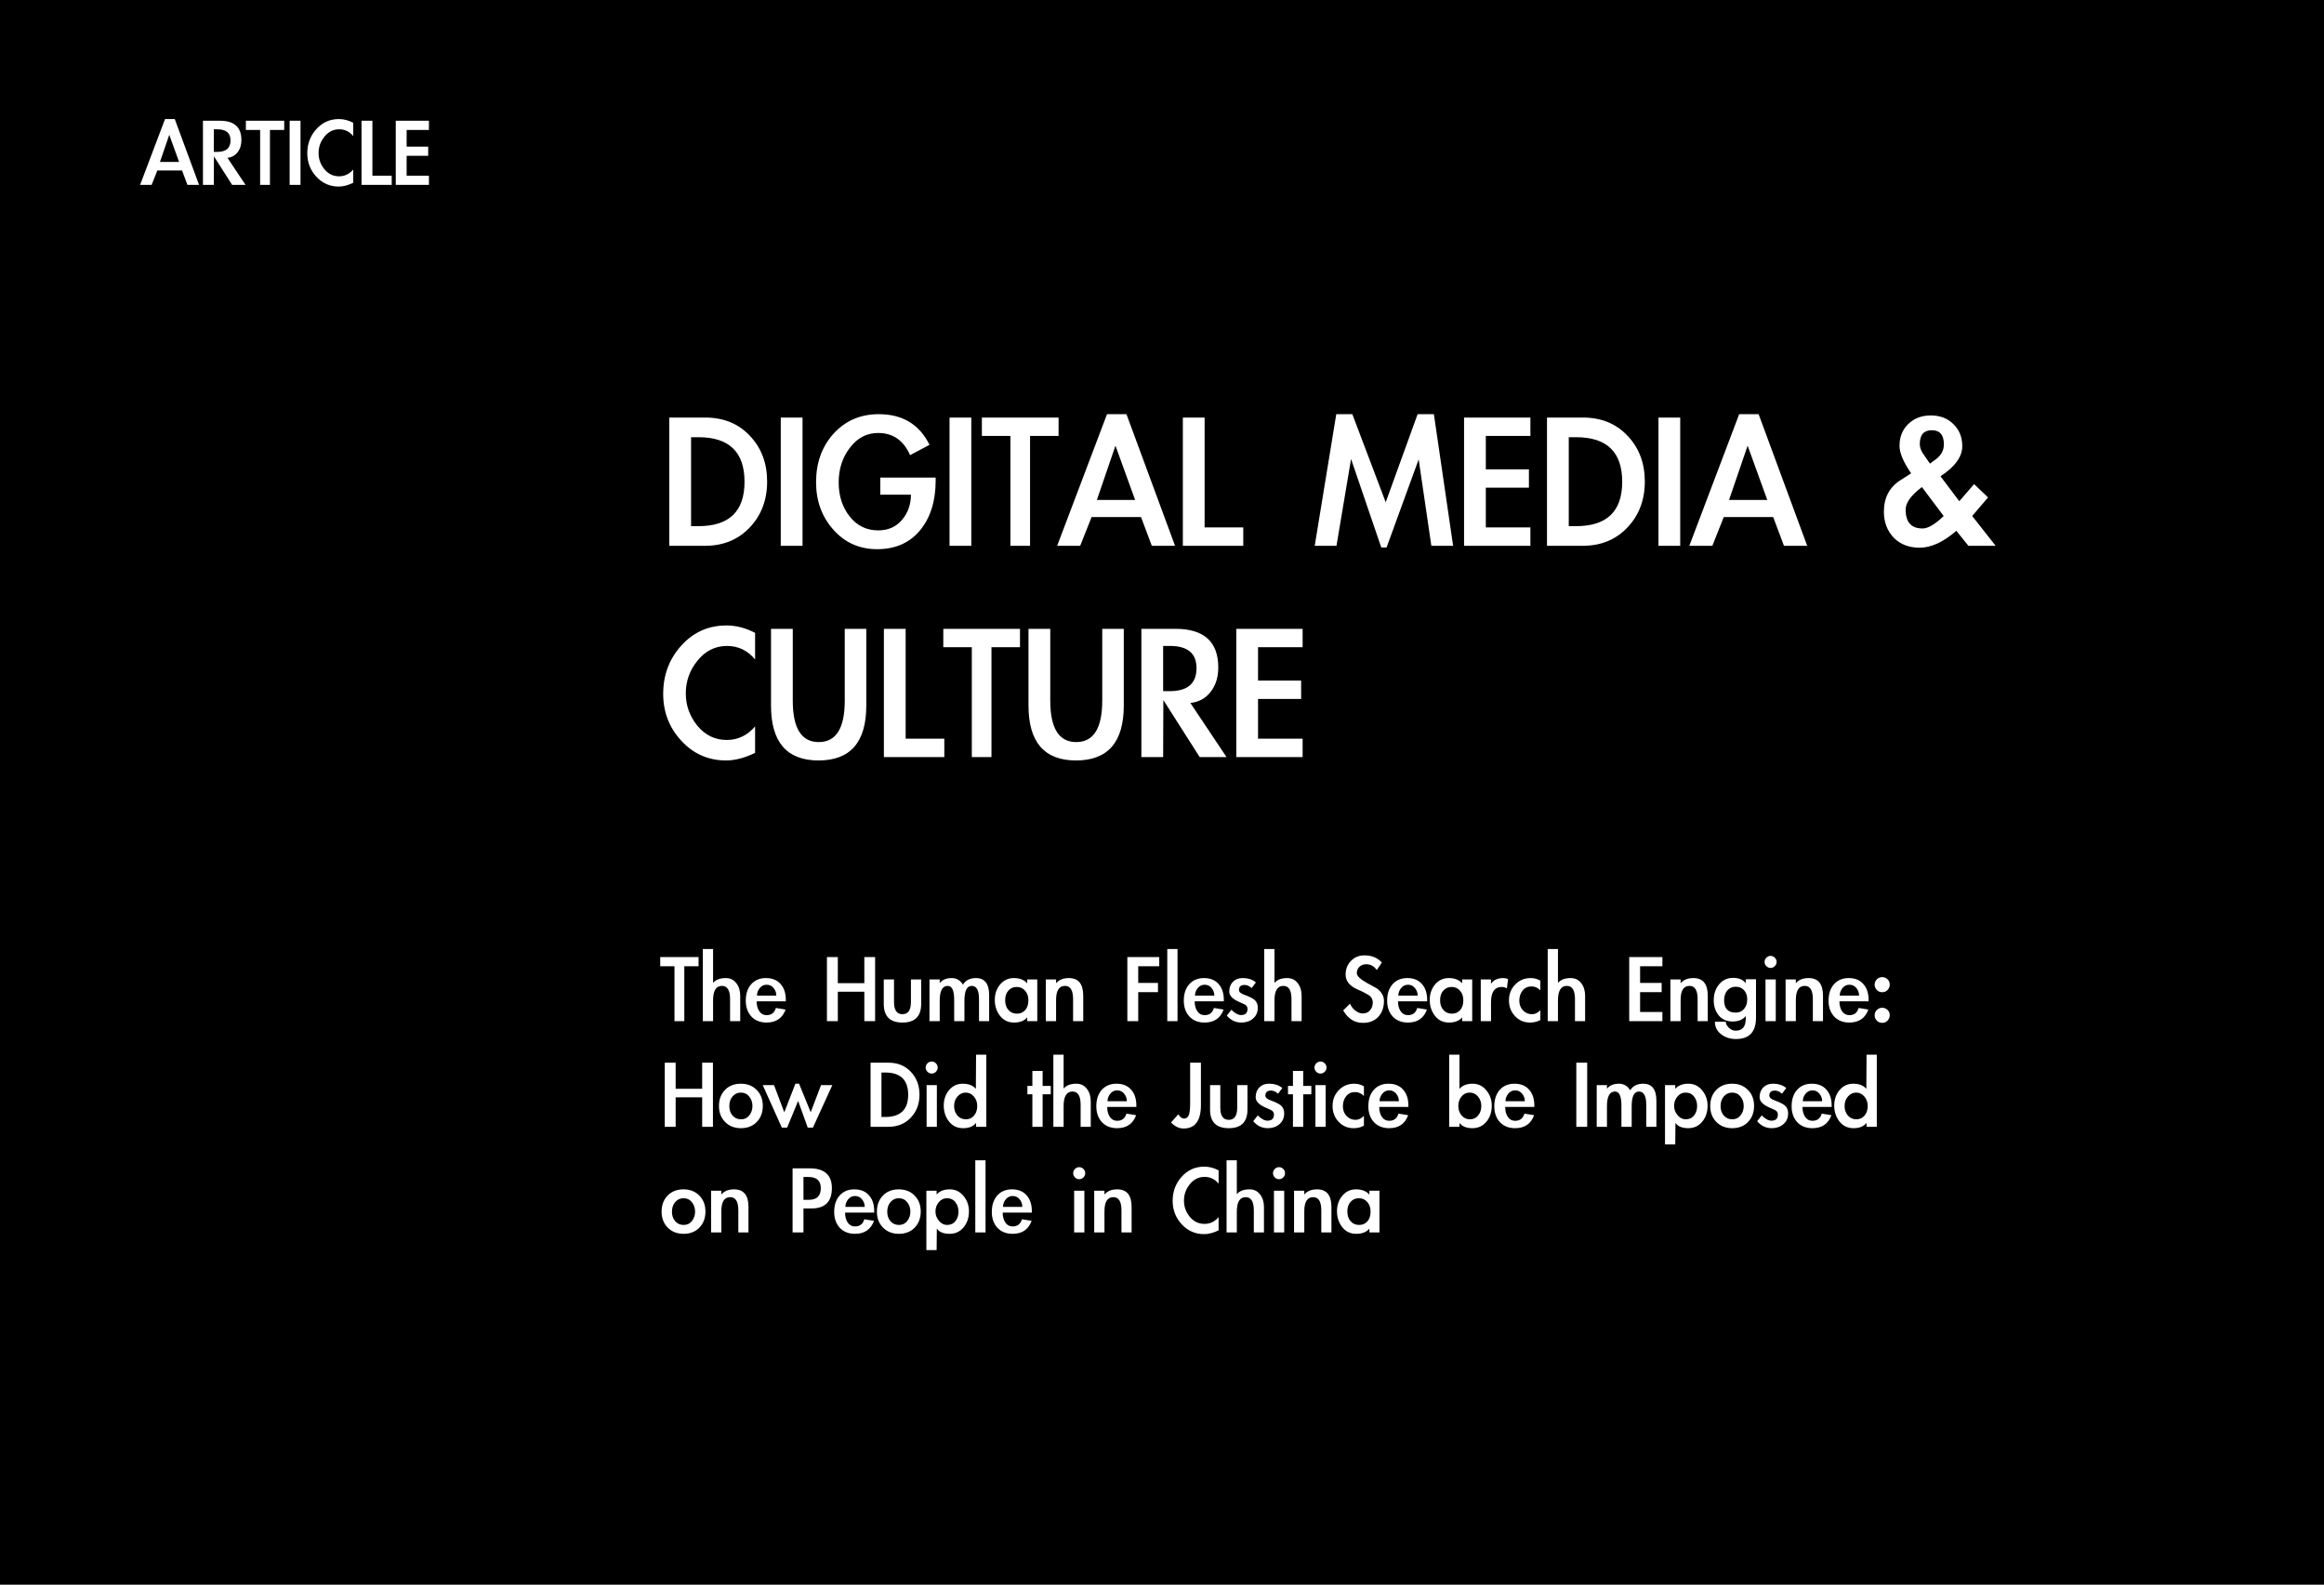 <svg width="264" height="180" viewBox="0 0 264 180" fill="none" xmlns="http://www.w3.org/2000/svg">
<rect x="0" y="0" width="264" height="180" fill="#808080" stroke="none"/>
<rect width="264" height="180" transform="matrix(1 0 0 -1 0 180)" fill="black"/>
<path d="M76.032 47.432H80.112C82.192 47.432 83.88 48.12 85.176 49.496C86.488 50.872 87.144 52.608 87.144 54.704C87.144 56.8 86.48 58.544 85.152 59.936C83.84 61.312 82.152 62 80.088 62H76.032V47.432ZM78.504 59.768H79.344C82.832 59.768 84.576 58.088 84.576 54.728C84.576 51.352 82.832 49.664 79.344 49.664H78.504V59.768ZM91.165 62H88.693V47.432H91.165V62ZM106.287 54.248V54.608C106.287 56.928 105.695 58.808 104.511 60.248C103.327 61.672 101.703 62.384 99.639 62.384C97.639 62.384 95.983 61.648 94.671 60.176C93.359 58.704 92.703 56.904 92.703 54.776C92.703 52.568 93.367 50.728 94.695 49.256C96.039 47.784 97.751 47.048 99.831 47.048C102.519 47.048 104.439 48.208 105.591 50.528L103.383 51.704C102.647 50.024 101.439 49.184 99.759 49.184C98.463 49.184 97.391 49.744 96.543 50.864C95.695 51.968 95.271 53.28 95.271 54.8C95.271 56.32 95.687 57.608 96.519 58.664C97.351 59.72 98.431 60.248 99.759 60.248C100.895 60.248 101.799 59.848 102.471 59.048C103.143 58.248 103.479 57.296 103.479 56.192H99.999V54.248H106.287ZM110.337 62H107.865V47.432H110.337V62ZM117.011 62H114.779V49.52H111.539V47.432H120.251V49.52H117.011V62ZM124.002 58.736L122.706 62H120.09L125.754 47.048H127.962L133.482 62H130.842L129.618 58.736H124.002ZM126.714 50.624L124.602 56.792H128.946L126.714 50.624ZM136.84 59.912H141.232V62H134.368V47.432H136.84V59.912ZM161.157 52.184L157.509 62.192H156.909L153.477 52.136L151.821 62H149.349L151.797 47.048H153.621L157.413 57.056L161.037 47.048H162.885L165.069 62H162.597L161.157 52.184ZM168.785 49.52V53.312H173.681V55.4H168.785V59.912L173.849 59.912V62L166.313 62V47.432H173.849V49.52H168.785ZM175.735 47.432H179.815C181.895 47.432 183.583 48.12 184.879 49.496C186.191 50.872 186.847 52.608 186.847 54.704C186.847 56.8 186.183 58.544 184.855 59.936C183.543 61.312 181.855 62 179.791 62H175.735V47.432ZM178.207 59.768H179.047C182.535 59.768 184.279 58.088 184.279 54.728C184.279 51.352 182.535 49.664 179.047 49.664H178.207V59.768ZM190.868 62H188.396V47.432H190.868V62ZM195.814 58.736L194.518 62H191.902L197.566 47.048H199.774L205.294 62H202.654L201.43 58.736H195.814ZM198.526 50.624L196.414 56.792H200.758L198.526 50.624ZM222.236 60.296C220.764 61.576 219.372 62.216 218.06 62.216C216.844 62.216 215.86 61.832 215.108 61.064C214.372 60.28 214.004 59.304 214.004 58.136C214.004 56.536 214.636 55.336 215.9 54.536L217.1 53.768C216.22 52.488 215.78 51.448 215.78 50.648C215.78 49.64 216.108 48.816 216.764 48.176C217.436 47.52 218.292 47.192 219.332 47.192C220.388 47.192 221.244 47.52 221.9 48.176C222.572 48.816 222.908 49.656 222.908 50.696C222.908 51.88 222.084 53.016 220.436 54.104L222.572 56.936L224.252 54.992L225.836 56.504L224.036 58.616L226.7 62H223.604L222.236 60.296ZM219.236 52.664L219.764 52.28C220.468 51.8 220.82 51.2 220.82 50.48C220.82 49.408 220.364 48.872 219.452 48.872C218.54 48.872 218.084 49.392 218.084 50.432C218.084 50.8 218.204 51.16 218.444 51.512L219.236 52.664ZM218.324 55.328C217.092 56.256 216.476 57.112 216.476 57.896C216.476 59.32 217.116 60.032 218.396 60.032C219.02 60.032 219.82 59.56 220.796 58.616L218.324 55.328ZM85.776 74.912C84.928 73.888 83.864 73.376 82.584 73.376C81.256 73.376 80.144 73.928 79.248 75.032C78.352 76.12 77.904 77.368 77.904 78.776C77.904 80.136 78.344 81.36 79.224 82.448C80.12 83.52 81.232 84.056 82.56 84.056C83.824 84.056 84.896 83.544 85.776 82.52V85.52C84.592 86.096 83.496 86.384 82.488 86.384C80.472 86.384 78.776 85.64 77.4 84.152C76.024 82.664 75.336 80.888 75.336 78.824C75.336 76.68 76.024 74.848 77.4 73.328C78.776 71.808 80.488 71.048 82.536 71.048C83.608 71.048 84.688 71.328 85.776 71.888V74.912ZM87.585 71.432H90.057V79.592C90.057 82.728 91.041 84.296 93.009 84.296C94.977 84.296 95.961 82.728 95.961 79.592V71.432H98.409V80.144C98.409 84.304 96.601 86.384 92.985 86.384C89.385 86.384 87.585 84.304 87.585 80.144V71.432ZM102.879 83.912H107.271V86H100.407V71.432H102.879V83.912ZM112.628 86H110.396V73.52H107.156V71.432H115.868V73.52H112.628V86ZM116.835 71.432H119.307V79.592C119.307 82.728 120.291 84.296 122.259 84.296C124.227 84.296 125.211 82.728 125.211 79.592V71.432H127.659V80.144C127.659 84.304 125.851 86.384 122.235 86.384C118.635 86.384 116.835 84.304 116.835 80.144V71.432ZM139.329 86H136.281L132.153 79.52L132.129 86H129.657V71.432H133.521C136.769 71.432 138.393 72.896 138.393 75.824C138.393 76.928 138.105 77.848 137.529 78.584C136.969 79.32 136.201 79.744 135.225 79.856L139.329 86ZM132.129 78.512H132.873C134.905 78.512 135.921 77.64 135.921 75.896C135.921 74.216 134.913 73.376 132.897 73.376H132.129V78.512ZM142.91 73.52V77.312H147.806V79.4H142.91V83.912H147.974V86H140.438V71.432H147.974V73.52H142.91Z" fill="white"/>
<path d="M77.736 116H76.62V109.76H75V108.716H79.356V109.76H77.736V116ZM81.003 107.804V111.656C81.307 111.288 81.791 111.104 82.455 111.104C82.951 111.104 83.347 111.296 83.643 111.68C83.939 112.064 84.087 112.54 84.087 113.108V116H82.935V113.492C82.935 112.492 82.627 111.992 82.011 111.992C81.339 111.992 81.003 112.544 81.003 113.648V116H79.839V107.804H81.003ZM85.954 113.744C85.954 114.2 86.054 114.576 86.254 114.872C86.454 115.168 86.73 115.316 87.082 115.316C87.634 115.316 87.986 115.044 88.138 114.5L89.242 114.68C88.882 115.664 88.162 116.156 87.082 116.156C86.362 116.156 85.786 115.928 85.354 115.472C84.93 115.008 84.718 114.408 84.718 113.672C84.718 112.896 84.922 112.276 85.33 111.812C85.746 111.34 86.306 111.104 87.01 111.104C87.722 111.104 88.274 111.328 88.666 111.776C89.066 112.216 89.266 112.82 89.266 113.588V113.744H85.954ZM88.186 113.096C88.186 112.768 88.082 112.48 87.874 112.232C87.674 111.984 87.41 111.86 87.082 111.86C86.762 111.86 86.498 111.992 86.29 112.256C86.09 112.512 85.99 112.792 85.99 113.096H88.186ZM98.186 111.68V108.716H99.41V116H98.186V112.652H95.174V116H93.938V108.716H95.174V111.68H98.186ZM101.558 111.26V113.828C101.558 114.748 101.878 115.208 102.518 115.208C103.158 115.208 103.478 114.748 103.478 113.828V111.26H104.642V114.044C104.642 115.452 103.934 116.156 102.518 116.156C101.102 116.156 100.394 115.452 100.394 114.044V111.26H101.558ZM106.749 111.68C107.045 111.296 107.501 111.104 108.117 111.104C108.653 111.104 109.077 111.352 109.389 111.848C109.693 111.352 110.185 111.104 110.865 111.104C111.865 111.104 112.365 111.752 112.365 113.048V116H111.213V113.504C111.213 112.496 110.937 111.992 110.385 111.992C109.833 111.992 109.557 112.552 109.557 113.672V116H108.393V113.6C108.393 112.528 108.149 111.992 107.661 111.992C107.053 111.992 106.749 112.552 106.749 113.672V116H105.585V111.26H106.749V111.68ZM117.831 116H116.691V115.568C116.355 115.96 115.855 116.156 115.191 116.156C114.527 116.156 113.995 115.9 113.595 115.388C113.203 114.876 113.007 114.276 113.007 113.588C113.007 112.9 113.207 112.316 113.607 111.836C114.015 111.348 114.535 111.104 115.167 111.104C115.839 111.104 116.347 111.304 116.691 111.704V111.26H117.831V116ZM116.823 113.624C116.823 113.184 116.699 112.824 116.451 112.544C116.203 112.256 115.883 112.112 115.491 112.112C115.107 112.112 114.791 112.252 114.543 112.532C114.303 112.804 114.183 113.168 114.183 113.624C114.183 114.08 114.307 114.448 114.555 114.728C114.803 115.008 115.123 115.148 115.515 115.148C115.907 115.148 116.223 115.012 116.463 114.74C116.703 114.468 116.823 114.096 116.823 113.624ZM119.968 111.692C120.296 111.3 120.78 111.104 121.42 111.104C122.508 111.104 123.052 111.772 123.052 113.108V116H121.9V113.492C121.9 112.492 121.592 111.992 120.976 111.992C120.304 111.992 119.968 112.528 119.968 113.6V116H118.804V111.26H119.968V111.692ZM129.299 109.76V111.656H131.543V112.7H129.299V116H128.063V108.716H131.687V109.76H129.299ZM133.763 116H132.599V107.804H133.763V116ZM135.712 113.744C135.712 114.2 135.812 114.576 136.012 114.872C136.212 115.168 136.488 115.316 136.84 115.316C137.392 115.316 137.744 115.044 137.896 114.5L139 114.68C138.64 115.664 137.92 116.156 136.84 116.156C136.12 116.156 135.544 115.928 135.112 115.472C134.688 115.008 134.476 114.408 134.476 113.672C134.476 112.896 134.68 112.276 135.088 111.812C135.504 111.34 136.064 111.104 136.768 111.104C137.48 111.104 138.032 111.328 138.424 111.776C138.824 112.216 139.024 112.82 139.024 113.588V113.744H135.712ZM137.944 113.096C137.944 112.768 137.84 112.48 137.632 112.232C137.432 111.984 137.168 111.86 136.84 111.86C136.52 111.86 136.256 111.992 136.048 112.256C135.848 112.512 135.748 112.792 135.748 113.096H137.944ZM142.184 112.244C141.928 112.004 141.66 111.884 141.38 111.884C140.956 111.884 140.744 112.076 140.744 112.46C140.744 112.676 140.936 112.852 141.32 112.988C142.024 113.244 142.46 113.48 142.628 113.696C142.796 113.904 142.88 114.164 142.88 114.476C142.88 114.988 142.7 115.396 142.34 115.7C141.988 116.004 141.552 116.156 141.032 116.156C140.36 116.156 139.804 115.892 139.364 115.364L139.88 114.704C140.28 115.104 140.648 115.304 140.984 115.304C141.472 115.304 141.716 115.068 141.716 114.596C141.716 114.356 141.588 114.18 141.332 114.068C141.076 113.948 140.88 113.86 140.744 113.804C140.008 113.484 139.64 113.096 139.64 112.64C139.64 112.184 139.776 111.816 140.048 111.536C140.328 111.248 140.692 111.104 141.14 111.104C141.78 111.104 142.288 111.268 142.664 111.596L142.184 112.244ZM144.777 107.804V111.656C145.081 111.288 145.565 111.104 146.229 111.104C146.725 111.104 147.121 111.296 147.417 111.68C147.713 112.064 147.861 112.54 147.861 113.108V116H146.709V113.492C146.709 112.492 146.401 111.992 145.785 111.992C145.113 111.992 144.777 112.544 144.777 113.648V116H143.613V107.804H144.777ZM156.399 110.192C156.087 109.752 155.691 109.532 155.211 109.532C154.907 109.532 154.651 109.624 154.443 109.808C154.235 109.992 154.131 110.24 154.131 110.552C154.131 110.856 154.507 111.22 155.259 111.644C156.019 112.068 156.403 112.28 156.411 112.28C156.947 112.68 157.215 113.152 157.215 113.696C157.215 114.44 156.999 115.044 156.567 115.508C156.143 115.964 155.559 116.192 154.815 116.192C153.871 116.192 153.127 115.72 152.583 114.776L153.363 114.008C153.467 114.288 153.659 114.544 153.939 114.776C154.219 115.008 154.507 115.124 154.803 115.124C155.155 115.124 155.431 115.004 155.631 114.764C155.839 114.524 155.943 114.232 155.943 113.888C155.943 113.64 155.867 113.424 155.715 113.24C155.563 113.048 155.047 112.76 154.167 112.376C153.295 111.984 152.859 111.428 152.859 110.708C152.859 110.092 153.059 109.576 153.459 109.16C153.867 108.736 154.375 108.524 154.983 108.524C155.823 108.524 156.487 108.796 156.975 109.34L156.399 110.192ZM158.81 113.744C158.81 114.2 158.91 114.576 159.11 114.872C159.31 115.168 159.586 115.316 159.938 115.316C160.49 115.316 160.842 115.044 160.994 114.5L162.098 114.68C161.738 115.664 161.018 116.156 159.938 116.156C159.218 116.156 158.642 115.928 158.21 115.472C157.786 115.008 157.574 114.408 157.574 113.672C157.574 112.896 157.778 112.276 158.186 111.812C158.602 111.34 159.162 111.104 159.866 111.104C160.578 111.104 161.13 111.328 161.522 111.776C161.922 112.216 162.122 112.82 162.122 113.588V113.744H158.81ZM161.042 113.096C161.042 112.768 160.938 112.48 160.73 112.232C160.53 111.984 160.266 111.86 159.938 111.86C159.618 111.86 159.354 111.992 159.146 112.256C158.946 112.512 158.846 112.792 158.846 113.096H161.042ZM167.238 116H166.098V115.568C165.762 115.96 165.262 116.156 164.598 116.156C163.934 116.156 163.402 115.9 163.002 115.388C162.61 114.876 162.414 114.276 162.414 113.588C162.414 112.9 162.614 112.316 163.014 111.836C163.422 111.348 163.942 111.104 164.574 111.104C165.246 111.104 165.754 111.304 166.098 111.704V111.26H167.238V116ZM166.23 113.624C166.23 113.184 166.106 112.824 165.858 112.544C165.61 112.256 165.29 112.112 164.898 112.112C164.514 112.112 164.198 112.252 163.95 112.532C163.71 112.804 163.59 113.168 163.59 113.624C163.59 114.08 163.714 114.448 163.962 114.728C164.21 115.008 164.53 115.148 164.922 115.148C165.314 115.148 165.63 115.012 165.87 114.74C166.11 114.468 166.23 114.096 166.23 113.624ZM169.374 111.752C169.67 111.32 170.134 111.104 170.766 111.104C170.966 111.104 171.15 111.144 171.318 111.224L171.174 112.28C170.998 112.168 170.806 112.112 170.598 112.112C169.782 112.112 169.374 112.696 169.374 113.864V116H168.21V111.26H169.374V111.752ZM174.978 112.496C174.682 112.2 174.35 112.052 173.982 112.052C173.55 112.052 173.21 112.208 172.962 112.52C172.714 112.832 172.59 113.216 172.59 113.672C172.59 114.12 172.73 114.488 173.01 114.776C173.29 115.064 173.63 115.208 174.03 115.208C174.374 115.208 174.69 115.056 174.978 114.752V115.868C174.642 116.06 174.254 116.156 173.814 116.156C173.126 116.156 172.554 115.912 172.098 115.424C171.642 114.936 171.414 114.34 171.414 113.636C171.414 112.932 171.646 112.336 172.11 111.848C172.582 111.352 173.17 111.104 173.874 111.104C174.29 111.104 174.658 111.204 174.978 111.404V112.496ZM176.98 107.804V111.656C177.284 111.288 177.768 111.104 178.432 111.104C178.928 111.104 179.324 111.296 179.62 111.68C179.916 112.064 180.064 112.54 180.064 113.108V116H178.912V113.492C178.912 112.492 178.604 111.992 177.988 111.992C177.316 111.992 176.98 112.544 176.98 113.648V116H175.816V107.804H176.98ZM186.311 109.76V111.656H188.759V112.7H186.311V114.956H188.843V116H185.075V108.716H188.843V109.76H186.311ZM190.914 111.692C191.242 111.3 191.726 111.104 192.366 111.104C193.454 111.104 193.998 111.772 193.998 113.108V116H192.846V113.492C192.846 112.492 192.538 111.992 191.922 111.992C191.25 111.992 190.914 112.528 190.914 113.6V116H189.75V111.26H190.914V111.692ZM199.476 115.592C199.476 117.216 198.72 118.028 197.208 118.028C196.536 118.028 195.968 117.844 195.504 117.476C195.04 117.116 194.808 116.644 194.808 116.06H196.044C196.044 116.292 196.16 116.52 196.392 116.744C196.624 116.968 196.884 117.08 197.172 117.08C197.932 117.08 198.312 116.624 198.312 115.712V115.412C197.984 115.828 197.484 116.036 196.812 116.036C196.148 116.036 195.624 115.804 195.24 115.34C194.864 114.876 194.676 114.308 194.676 113.636C194.676 112.908 194.88 112.3 195.288 111.812C195.696 111.324 196.224 111.08 196.872 111.08C197.528 111.08 198.008 111.284 198.312 111.692V111.236H199.476V115.592ZM198.48 113.528C198.48 113.096 198.36 112.748 198.12 112.484C197.88 112.22 197.564 112.088 197.172 112.088C196.78 112.088 196.46 112.232 196.212 112.52C195.972 112.808 195.852 113.172 195.852 113.612C195.852 114.556 196.292 115.028 197.172 115.028C197.572 115.028 197.888 114.888 198.12 114.608C198.36 114.32 198.48 113.96 198.48 113.528ZM201.818 109.268C201.818 109.452 201.75 109.612 201.614 109.748C201.478 109.884 201.318 109.952 201.134 109.952C200.95 109.952 200.79 109.884 200.654 109.748C200.518 109.612 200.45 109.452 200.45 109.268C200.45 109.084 200.518 108.924 200.654 108.788C200.79 108.652 200.95 108.584 201.134 108.584C201.318 108.584 201.478 108.652 201.614 108.788C201.75 108.924 201.818 109.084 201.818 109.268ZM201.722 116H200.558V111.26H201.722V116ZM204.003 111.692C204.331 111.3 204.815 111.104 205.455 111.104C206.543 111.104 207.087 111.772 207.087 113.108V116H205.935V113.492C205.935 112.492 205.627 111.992 205.011 111.992C204.339 111.992 204.003 112.528 204.003 113.6V116H202.839V111.26H204.003V111.692ZM208.954 113.744C208.954 114.2 209.054 114.576 209.254 114.872C209.454 115.168 209.73 115.316 210.082 115.316C210.634 115.316 210.986 115.044 211.138 114.5L212.242 114.68C211.882 115.664 211.162 116.156 210.082 116.156C209.362 116.156 208.786 115.928 208.354 115.472C207.93 115.008 207.718 114.408 207.718 113.672C207.718 112.896 207.922 112.276 208.33 111.812C208.746 111.34 209.306 111.104 210.01 111.104C210.722 111.104 211.274 111.328 211.666 111.776C212.066 112.216 212.266 112.82 212.266 113.588V113.744L208.954 113.744ZM211.186 113.096C211.186 112.768 211.082 112.48 210.874 112.232C210.674 111.984 210.41 111.86 210.082 111.86C209.762 111.86 209.498 111.992 209.29 112.256C209.09 112.512 208.99 112.792 208.99 113.096L211.186 113.096ZM214.67 115.316C214.67 115.556 214.586 115.764 214.418 115.94C214.258 116.108 214.058 116.192 213.818 116.192C213.578 116.192 213.374 116.108 213.206 115.94C213.038 115.772 212.954 115.572 212.954 115.34C212.954 115.1 213.038 114.896 213.206 114.728C213.374 114.56 213.574 114.476 213.806 114.476C214.046 114.476 214.25 114.556 214.418 114.716C214.586 114.876 214.67 115.076 214.67 115.316ZM214.67 111.836C214.67 112.076 214.586 112.284 214.418 112.46C214.258 112.628 214.058 112.712 213.818 112.712C213.578 112.712 213.374 112.628 213.206 112.46C213.038 112.292 212.954 112.092 212.954 111.86C212.954 111.62 213.038 111.416 213.206 111.248C213.374 111.08 213.574 110.996 213.806 110.996C214.046 110.996 214.25 111.076 214.418 111.236C214.586 111.396 214.67 111.596 214.67 111.836ZM79.764 123.68V120.716H80.988V128H79.764V124.652H76.752V128H75.516V120.716H76.752V123.68H79.764ZM86.652 125.624C86.652 126.368 86.424 126.976 85.968 127.448C85.512 127.92 84.912 128.156 84.168 128.156C83.432 128.156 82.832 127.92 82.368 127.448C81.904 126.976 81.672 126.372 81.672 125.636C81.672 124.892 81.9 124.284 82.356 123.812C82.812 123.34 83.412 123.104 84.156 123.104C84.9 123.104 85.5 123.34 85.956 123.812C86.42 124.276 86.652 124.88 86.652 125.624ZM82.848 125.648C82.848 126.088 82.972 126.448 83.22 126.728C83.468 127.008 83.788 127.148 84.18 127.148C84.572 127.148 84.884 127 85.116 126.704C85.356 126.4 85.476 126.044 85.476 125.636C85.476 125.22 85.356 124.864 85.116 124.568C84.876 124.264 84.56 124.112 84.168 124.112C83.784 124.112 83.468 124.256 83.22 124.544C82.972 124.832 82.848 125.2 82.848 125.648ZM89.093 126.356L90.353 123.104H90.772L92.093 126.344L93.269 123.26H94.552L92.344 128.096H91.757L90.665 125.06L89.416 128.096H88.817L86.644 123.26H87.928L89.093 126.356ZM98.895 120.716H100.935C101.975 120.716 102.819 121.06 103.467 121.748C104.123 122.436 104.451 123.304 104.451 124.352C104.451 125.4 104.119 126.272 103.455 126.968C102.799 127.656 101.955 128 100.923 128H98.895V120.716ZM100.131 126.884H100.551C102.295 126.884 103.167 126.044 103.167 124.364C103.167 122.676 102.295 121.832 100.551 121.832H100.131V126.884ZM106.521 121.268C106.521 121.452 106.453 121.612 106.317 121.748C106.181 121.884 106.021 121.952 105.837 121.952C105.653 121.952 105.493 121.884 105.357 121.748C105.221 121.612 105.153 121.452 105.153 121.268C105.153 121.084 105.221 120.924 105.357 120.788C105.493 120.652 105.653 120.584 105.837 120.584C106.021 120.584 106.181 120.652 106.317 120.788C106.453 120.924 106.521 121.084 106.521 121.268ZM106.425 128H105.261V123.26H106.425V128ZM110.879 127.556C110.567 127.956 110.075 128.156 109.403 128.156C108.731 128.156 108.195 127.9 107.795 127.388C107.403 126.876 107.207 126.276 107.207 125.588C107.207 124.9 107.407 124.316 107.807 123.836C108.215 123.348 108.735 123.104 109.367 123.104C110.039 123.104 110.535 123.3 110.855 123.692L110.879 119.804H112.043V128H110.879V127.556ZM111.011 125.624C111.011 125.208 110.883 124.852 110.627 124.556C110.371 124.26 110.063 124.112 109.703 124.112C109.343 124.112 109.031 124.26 108.767 124.556C108.511 124.844 108.383 125.204 108.383 125.636C108.383 126.06 108.507 126.42 108.755 126.716C109.011 127.004 109.331 127.148 109.715 127.148C110.099 127.148 110.411 127.008 110.651 126.728C110.891 126.44 111.011 126.072 111.011 125.624ZM118.439 128H117.275V124.304H116.711V123.356H117.275V121.652H118.439V123.356H119.363V124.304H118.439V128ZM120.824 119.804V123.656C121.128 123.288 121.612 123.104 122.276 123.104C122.772 123.104 123.168 123.296 123.464 123.68C123.76 124.064 123.908 124.54 123.908 125.108V128H122.756V125.492C122.756 124.492 122.448 123.992 121.832 123.992C121.16 123.992 120.824 124.544 120.824 125.648V128H119.66V119.804H120.824ZM125.775 125.744C125.775 126.2 125.875 126.576 126.075 126.872C126.275 127.168 126.551 127.316 126.903 127.316C127.455 127.316 127.807 127.044 127.959 126.5L129.063 126.68C128.703 127.664 127.983 128.156 126.903 128.156C126.183 128.156 125.607 127.928 125.175 127.472C124.751 127.008 124.539 126.408 124.539 125.672C124.539 124.896 124.743 124.276 125.151 123.812C125.567 123.34 126.127 123.104 126.831 123.104C127.543 123.104 128.095 123.328 128.487 123.776C128.887 124.216 129.087 124.82 129.087 125.588V125.744H125.775ZM128.007 125.096C128.007 124.768 127.903 124.48 127.695 124.232C127.495 123.984 127.231 123.86 126.903 123.86C126.583 123.86 126.319 123.992 126.111 124.256C125.911 124.512 125.811 124.792 125.811 125.096H128.007ZM136.422 125.528C136.422 127.304 135.766 128.192 134.454 128.192C133.942 128.192 133.466 127.964 133.026 127.508L133.854 126.572C134.054 126.9 134.27 127.064 134.502 127.064C134.734 127.064 134.906 126.952 135.018 126.728C135.138 126.504 135.198 126.024 135.198 125.288V120.716H136.422V125.528ZM138.624 123.26V125.828C138.624 126.748 138.944 127.208 139.584 127.208C140.224 127.208 140.544 126.748 140.544 125.828V123.26H141.708V126.044C141.708 127.452 141 128.156 139.584 128.156C138.168 128.156 137.46 127.452 137.46 126.044V123.26H138.624ZM145.184 124.244C144.928 124.004 144.66 123.884 144.38 123.884C143.956 123.884 143.744 124.076 143.744 124.46C143.744 124.676 143.936 124.852 144.32 124.988C145.024 125.244 145.46 125.48 145.628 125.696C145.796 125.904 145.88 126.164 145.88 126.476C145.88 126.988 145.7 127.396 145.34 127.7C144.988 128.004 144.552 128.156 144.032 128.156C143.36 128.156 142.804 127.892 142.364 127.364L142.88 126.704C143.28 127.104 143.648 127.304 143.984 127.304C144.472 127.304 144.716 127.068 144.716 126.596C144.716 126.356 144.588 126.18 144.332 126.068C144.076 125.948 143.88 125.86 143.744 125.804C143.008 125.484 142.64 125.096 142.64 124.64C142.64 124.184 142.776 123.816 143.048 123.536C143.328 123.248 143.692 123.104 144.14 123.104C144.78 123.104 145.288 123.268 145.664 123.596L145.184 124.244ZM148.041 128H146.877V124.304H146.313V123.356H146.877V121.652H148.041V123.356H148.965V124.304H148.041V128ZM150.689 121.268C150.689 121.452 150.621 121.612 150.485 121.748C150.349 121.884 150.189 121.952 150.005 121.952C149.821 121.952 149.661 121.884 149.525 121.748C149.389 121.612 149.321 121.452 149.321 121.268C149.321 121.084 149.389 120.924 149.525 120.788C149.661 120.652 149.821 120.584 150.005 120.584C150.189 120.584 150.349 120.652 150.485 120.788C150.621 120.924 150.689 121.084 150.689 121.268ZM150.593 128H149.429V123.26H150.593V128ZM154.938 124.496C154.642 124.2 154.31 124.052 153.942 124.052C153.51 124.052 153.17 124.208 152.922 124.52C152.674 124.832 152.55 125.216 152.55 125.672C152.55 126.12 152.69 126.488 152.97 126.776C153.25 127.064 153.59 127.208 153.99 127.208C154.334 127.208 154.65 127.056 154.938 126.752V127.868C154.602 128.06 154.214 128.156 153.774 128.156C153.086 128.156 152.514 127.912 152.058 127.424C151.602 126.936 151.374 126.34 151.374 125.636C151.374 124.932 151.606 124.336 152.07 123.848C152.542 123.352 153.13 123.104 153.834 123.104C154.25 123.104 154.618 123.204 154.938 123.404V124.496ZM156.677 125.744C156.677 126.2 156.777 126.576 156.977 126.872C157.177 127.168 157.453 127.316 157.805 127.316C158.357 127.316 158.709 127.044 158.861 126.5L159.965 126.68C159.605 127.664 158.885 128.156 157.805 128.156C157.085 128.156 156.509 127.928 156.077 127.472C155.653 127.008 155.441 126.408 155.441 125.672C155.441 124.896 155.645 124.276 156.053 123.812C156.469 123.34 157.029 123.104 157.733 123.104C158.445 123.104 158.997 123.328 159.389 123.776C159.789 124.216 159.989 124.82 159.989 125.588V125.744H156.677ZM158.909 125.096C158.909 124.768 158.805 124.48 158.597 124.232C158.397 123.984 158.133 123.86 157.805 123.86C157.485 123.86 157.221 123.992 157.013 124.256C156.813 124.512 156.713 124.792 156.713 125.096H158.909ZM164.625 119.804H165.789V123.692C166.125 123.3 166.625 123.104 167.289 123.104C167.913 123.104 168.429 123.352 168.837 123.848C169.253 124.344 169.461 124.928 169.461 125.6C169.461 126.328 169.257 126.936 168.849 127.424C168.441 127.912 167.913 128.156 167.265 128.156C166.569 128.156 166.085 127.956 165.813 127.556L165.789 128H164.625V119.804ZM168.273 125.624C168.273 125.224 168.149 124.872 167.901 124.568C167.653 124.264 167.337 124.112 166.953 124.112C166.569 124.112 166.257 124.264 166.017 124.568C165.777 124.864 165.657 125.22 165.657 125.636C165.657 126.044 165.781 126.4 166.029 126.704C166.285 127 166.597 127.148 166.965 127.148C167.365 127.148 167.681 127.004 167.913 126.716C168.153 126.42 168.273 126.056 168.273 125.624ZM170.985 125.744C170.985 126.2 171.085 126.576 171.285 126.872C171.485 127.168 171.761 127.316 172.113 127.316C172.665 127.316 173.017 127.044 173.169 126.5L174.273 126.68C173.913 127.664 173.193 128.156 172.113 128.156C171.393 128.156 170.817 127.928 170.385 127.472C169.961 127.008 169.749 126.408 169.749 125.672C169.749 124.896 169.953 124.276 170.361 123.812C170.777 123.34 171.337 123.104 172.041 123.104C172.753 123.104 173.305 123.328 173.697 123.776C174.097 124.216 174.297 124.82 174.297 125.588V125.744H170.985ZM173.217 125.096C173.217 124.768 173.113 124.48 172.905 124.232C172.705 123.984 172.441 123.86 172.113 123.86C171.793 123.86 171.529 123.992 171.321 124.256C171.121 124.512 171.021 124.792 171.021 125.096H173.217ZM180.301 128H179.065V120.716H180.301V128ZM182.546 123.68C182.842 123.296 183.298 123.104 183.914 123.104C184.45 123.104 184.874 123.352 185.186 123.848C185.49 123.352 185.982 123.104 186.662 123.104C187.662 123.104 188.162 123.752 188.162 125.048V128H187.01V125.504C187.01 124.496 186.734 123.992 186.182 123.992C185.63 123.992 185.354 124.552 185.354 125.672V128H184.19V125.6C184.19 124.528 183.946 123.992 183.458 123.992C182.85 123.992 182.546 124.552 182.546 125.672V128H181.382V123.26H182.546V123.68ZM190.304 123.692C190.64 123.3 191.14 123.104 191.804 123.104C192.428 123.104 192.944 123.352 193.352 123.848C193.768 124.344 193.976 124.928 193.976 125.6C193.976 126.328 193.772 126.936 193.364 127.424C192.956 127.912 192.428 128.156 191.78 128.156C191.084 128.156 190.6 127.956 190.328 127.556L190.304 130.004H189.14V123.26H190.304V123.692ZM192.788 125.624C192.788 125.216 192.672 124.864 192.44 124.568C192.208 124.264 191.888 124.112 191.48 124.112C191.104 124.112 190.792 124.264 190.544 124.568C190.296 124.872 190.172 125.224 190.172 125.624C190.172 126.016 190.304 126.368 190.568 126.68C190.832 126.992 191.136 127.148 191.48 127.148C191.888 127.148 192.208 127.004 192.44 126.716C192.672 126.428 192.788 126.064 192.788 125.624ZM199.257 125.624C199.257 126.368 199.029 126.976 198.573 127.448C198.117 127.92 197.517 128.156 196.773 128.156C196.037 128.156 195.437 127.92 194.973 127.448C194.509 126.976 194.277 126.372 194.277 125.636C194.277 124.892 194.505 124.284 194.961 123.812C195.417 123.34 196.017 123.104 196.761 123.104C197.505 123.104 198.105 123.34 198.561 123.812C199.025 124.276 199.257 124.88 199.257 125.624ZM195.453 125.648C195.453 126.088 195.577 126.448 195.825 126.728C196.073 127.008 196.393 127.148 196.785 127.148C197.177 127.148 197.489 127 197.721 126.704C197.961 126.4 198.081 126.044 198.081 125.636C198.081 125.22 197.961 124.864 197.721 124.568C197.481 124.264 197.165 124.112 196.773 124.112C196.389 124.112 196.073 124.256 195.825 124.544C195.577 124.832 195.453 125.2 195.453 125.648ZM202.43 124.244C202.174 124.004 201.906 123.884 201.626 123.884C201.202 123.884 200.99 124.076 200.99 124.46C200.99 124.676 201.182 124.852 201.566 124.988C202.27 125.244 202.706 125.48 202.874 125.696C203.042 125.904 203.126 126.164 203.126 126.476C203.126 126.988 202.946 127.396 202.586 127.7C202.234 128.004 201.798 128.156 201.278 128.156C200.606 128.156 200.05 127.892 199.61 127.364L200.126 126.704C200.526 127.104 200.894 127.304 201.23 127.304C201.718 127.304 201.962 127.068 201.962 126.596C201.962 126.356 201.834 126.18 201.578 126.068C201.322 125.948 201.126 125.86 200.99 125.804C200.254 125.484 199.886 125.096 199.886 124.64C199.886 124.184 200.022 123.816 200.294 123.536C200.574 123.248 200.938 123.104 201.386 123.104C202.026 123.104 202.534 123.268 202.91 123.596L202.43 124.244ZM204.759 125.744C204.759 126.2 204.859 126.576 205.059 126.872C205.259 127.168 205.535 127.316 205.887 127.316C206.439 127.316 206.791 127.044 206.943 126.5L208.047 126.68C207.687 127.664 206.967 128.156 205.887 128.156C205.167 128.156 204.591 127.928 204.159 127.472C203.735 127.008 203.523 126.408 203.523 125.672C203.523 124.896 203.727 124.276 204.135 123.812C204.551 123.34 205.111 123.104 205.815 123.104C206.527 123.104 207.079 123.328 207.471 123.776C207.871 124.216 208.071 124.82 208.071 125.588V125.744H204.759ZM206.991 125.096C206.991 124.768 206.887 124.48 206.679 124.232C206.479 123.984 206.215 123.86 205.887 123.86C205.567 123.86 205.303 123.992 205.095 124.256C204.895 124.512 204.795 124.792 204.795 125.096H206.991ZM212.035 127.556C211.723 127.956 211.231 128.156 210.559 128.156C209.887 128.156 209.351 127.9 208.951 127.388C208.559 126.876 208.363 126.276 208.363 125.588C208.363 124.9 208.563 124.316 208.963 123.836C209.371 123.348 209.891 123.104 210.523 123.104C211.195 123.104 211.691 123.3 212.011 123.692L212.035 119.804H213.199V128H212.035V127.556ZM212.167 125.624C212.167 125.208 212.039 124.852 211.783 124.556C211.527 124.26 211.219 124.112 210.859 124.112C210.499 124.112 210.187 124.26 209.923 124.556C209.667 124.844 209.539 125.204 209.539 125.636C209.539 126.06 209.663 126.42 209.911 126.716C210.167 127.004 210.487 127.148 210.871 127.148C211.255 127.148 211.567 127.008 211.807 126.728C212.047 126.44 212.167 126.072 212.167 125.624ZM80.136 137.624C80.136 138.368 79.908 138.976 79.452 139.448C78.996 139.92 78.396 140.156 77.652 140.156C76.916 140.156 76.316 139.92 75.852 139.448C75.388 138.976 75.156 138.372 75.156 137.636C75.156 136.892 75.384 136.284 75.84 135.812C76.296 135.34 76.896 135.104 77.64 135.104C78.384 135.104 78.984 135.34 79.44 135.812C79.904 136.276 80.136 136.88 80.136 137.624ZM76.332 137.648C76.332 138.088 76.456 138.448 76.704 138.728C76.952 139.008 77.272 139.148 77.664 139.148C78.056 139.148 78.368 139 78.6 138.704C78.84 138.4 78.96 138.044 78.96 137.636C78.96 137.22 78.84 136.864 78.6 136.568C78.36 136.264 78.044 136.112 77.652 136.112C77.268 136.112 76.952 136.256 76.704 136.544C76.456 136.832 76.332 137.2 76.332 137.648ZM81.941 135.692C82.269 135.3 82.753 135.104 83.393 135.104C84.481 135.104 85.025 135.772 85.025 137.108V140H83.873V137.492C83.873 136.492 83.565 135.992 82.949 135.992C82.277 135.992 81.941 136.528 81.941 137.6V140H80.777V135.26H81.941V135.692ZM91.272 140H90.035V132.716H91.968C93.656 132.716 94.499 133.468 94.499 134.972C94.499 136.508 93.724 137.276 92.171 137.276H91.272V140ZM91.272 136.292H91.883C92.787 136.292 93.24 135.852 93.24 134.972C93.24 134.124 92.775 133.7 91.847 133.7H91.272V136.292ZM95.997 137.744C95.997 138.2 96.097 138.576 96.297 138.872C96.497 139.168 96.773 139.316 97.125 139.316C97.677 139.316 98.029 139.044 98.181 138.5L99.285 138.68C98.925 139.664 98.205 140.156 97.125 140.156C96.405 140.156 95.829 139.928 95.397 139.472C94.973 139.008 94.761 138.408 94.761 137.672C94.761 136.896 94.965 136.276 95.373 135.812C95.789 135.34 96.349 135.104 97.053 135.104C97.765 135.104 98.317 135.328 98.709 135.776C99.109 136.216 99.309 136.82 99.309 137.588V137.744H95.997ZM98.229 137.096C98.229 136.768 98.125 136.48 97.917 136.232C97.717 135.984 97.453 135.86 97.125 135.86C96.805 135.86 96.541 135.992 96.333 136.256C96.133 136.512 96.033 136.792 96.033 137.096H98.229ZM104.593 137.624C104.593 138.368 104.365 138.976 103.909 139.448C103.453 139.92 102.853 140.156 102.109 140.156C101.373 140.156 100.773 139.92 100.309 139.448C99.845 138.976 99.613 138.372 99.613 137.636C99.613 136.892 99.841 136.284 100.297 135.812C100.753 135.34 101.353 135.104 102.097 135.104C102.841 135.104 103.441 135.34 103.897 135.812C104.361 136.276 104.593 136.88 104.593 137.624ZM100.789 137.648C100.789 138.088 100.913 138.448 101.161 138.728C101.409 139.008 101.729 139.148 102.121 139.148C102.513 139.148 102.825 139 103.057 138.704C103.297 138.4 103.417 138.044 103.417 137.636C103.417 137.22 103.297 136.864 103.057 136.568C102.817 136.264 102.501 136.112 102.109 136.112C101.725 136.112 101.409 136.256 101.161 136.544C100.913 136.832 100.789 137.2 100.789 137.648ZM106.398 135.692C106.734 135.3 107.234 135.104 107.898 135.104C108.522 135.104 109.038 135.352 109.446 135.848C109.862 136.344 110.07 136.928 110.07 137.6C110.07 138.328 109.866 138.936 109.458 139.424C109.05 139.912 108.522 140.156 107.874 140.156C107.178 140.156 106.694 139.956 106.422 139.556L106.398 142.004H105.234V135.26H106.398V135.692ZM108.882 137.624C108.882 137.216 108.766 136.864 108.534 136.568C108.302 136.264 107.982 136.112 107.574 136.112C107.198 136.112 106.886 136.264 106.638 136.568C106.39 136.872 106.266 137.224 106.266 137.624C106.266 138.016 106.398 138.368 106.662 138.68C106.926 138.992 107.23 139.148 107.574 139.148C107.982 139.148 108.302 139.004 108.534 138.716C108.766 138.428 108.882 138.064 108.882 137.624ZM111.955 140H110.791V131.804H111.955V140ZM113.903 137.744C113.903 138.2 114.003 138.576 114.203 138.872C114.403 139.168 114.679 139.316 115.031 139.316C115.583 139.316 115.935 139.044 116.087 138.5L117.191 138.68C116.831 139.664 116.111 140.156 115.031 140.156C114.311 140.156 113.735 139.928 113.303 139.472C112.879 139.008 112.667 138.408 112.667 137.672C112.667 136.896 112.871 136.276 113.279 135.812C113.695 135.34 114.255 135.104 114.959 135.104C115.671 135.104 116.223 135.328 116.615 135.776C117.015 136.216 117.215 136.82 117.215 137.588V137.744H113.903ZM116.135 137.096C116.135 136.768 116.031 136.48 115.823 136.232C115.623 135.984 115.359 135.86 115.031 135.86C114.711 135.86 114.447 135.992 114.239 136.256C114.039 136.512 113.939 136.792 113.939 137.096H116.135ZM123.279 133.268C123.279 133.452 123.211 133.612 123.075 133.748C122.939 133.884 122.779 133.952 122.595 133.952C122.411 133.952 122.251 133.884 122.115 133.748C121.979 133.612 121.911 133.452 121.911 133.268C121.911 133.084 121.979 132.924 122.115 132.788C122.251 132.652 122.411 132.584 122.595 132.584C122.779 132.584 122.939 132.652 123.075 132.788C123.211 132.924 123.279 133.084 123.279 133.268ZM123.183 140H122.019V135.26H123.183V140ZM125.464 135.692C125.792 135.3 126.276 135.104 126.916 135.104C128.004 135.104 128.548 135.772 128.548 137.108V140H127.396V137.492C127.396 136.492 127.088 135.992 126.472 135.992C125.8 135.992 125.464 136.528 125.464 137.6V140H124.3V135.26H125.464V135.692ZM138.431 134.456C138.007 133.944 137.475 133.688 136.835 133.688C136.171 133.688 135.615 133.964 135.167 134.516C134.719 135.06 134.495 135.684 134.495 136.388C134.495 137.068 134.715 137.68 135.155 138.224C135.603 138.76 136.159 139.028 136.823 139.028C137.455 139.028 137.991 138.772 138.431 138.26V139.76C137.839 140.048 137.291 140.192 136.787 140.192C135.779 140.192 134.931 139.82 134.243 139.076C133.555 138.332 133.211 137.444 133.211 136.412C133.211 135.34 133.555 134.424 134.243 133.664C134.931 132.904 135.787 132.524 136.811 132.524C137.347 132.524 137.887 132.664 138.431 132.944V134.456ZM140.499 131.804V135.656C140.803 135.288 141.287 135.104 141.951 135.104C142.447 135.104 142.843 135.296 143.139 135.68C143.435 136.064 143.583 136.54 143.583 137.108V140H142.431V137.492C142.431 136.492 142.123 135.992 141.507 135.992C140.835 135.992 140.499 136.544 140.499 137.648V140H139.335V131.804H140.499ZM145.978 133.268C145.978 133.452 145.91 133.612 145.774 133.748C145.638 133.884 145.478 133.952 145.294 133.952C145.11 133.952 144.95 133.884 144.814 133.748C144.678 133.612 144.61 133.452 144.61 133.268C144.61 133.084 144.678 132.924 144.814 132.788C144.95 132.652 145.11 132.584 145.294 132.584C145.478 132.584 145.638 132.652 145.774 132.788C145.91 132.924 145.978 133.084 145.978 133.268ZM145.882 140H144.718V135.26H145.882V140ZM148.164 135.692C148.492 135.3 148.976 135.104 149.616 135.104C150.704 135.104 151.248 135.772 151.248 137.108V140H150.096V137.492C150.096 136.492 149.788 135.992 149.172 135.992C148.5 135.992 148.164 136.528 148.164 137.6V140H147V135.26H148.164V135.692ZM156.702 140H155.562V139.568C155.226 139.96 154.726 140.156 154.062 140.156C153.398 140.156 152.866 139.9 152.466 139.388C152.074 138.876 151.878 138.276 151.878 137.588C151.878 136.9 152.078 136.316 152.478 135.836C152.886 135.348 153.406 135.104 154.038 135.104C154.71 135.104 155.218 135.304 155.562 135.704V135.26H156.702V140ZM155.694 137.624C155.694 137.184 155.57 136.824 155.322 136.544C155.074 136.256 154.754 136.112 154.362 136.112C153.978 136.112 153.662 136.252 153.414 136.532C153.174 136.804 153.054 137.168 153.054 137.624C153.054 138.08 153.178 138.448 153.426 138.728C153.674 139.008 153.994 139.148 154.386 139.148C154.778 139.148 155.094 139.012 155.334 138.74C155.574 138.468 155.694 138.096 155.694 137.624Z" fill="white"/>
<path d="M17.872 19.368L17.224 21H15.916L18.748 13.524H19.852L22.612 21H21.292L20.68 19.368H17.872ZM19.228 15.312L18.172 18.396H20.344L19.228 15.312ZM27.891 21H26.367L24.303 17.76L24.291 21H23.055V13.716H24.987C26.611 13.716 27.423 14.448 27.423 15.912C27.423 16.464 27.279 16.924 26.991 17.292C26.711 17.66 26.327 17.872 25.839 17.928L27.891 21ZM24.291 17.256H24.663C25.679 17.256 26.187 16.82 26.187 15.948C26.187 15.108 25.683 14.688 24.675 14.688H24.291V17.256ZM30.666 21H29.55V14.76H27.93V13.716H32.286V14.76H30.666V21ZM34.137 21H32.901V13.716H34.137V21ZM40.126 15.456C39.702 14.944 39.17 14.688 38.53 14.688C37.866 14.688 37.31 14.964 36.862 15.516C36.414 16.06 36.19 16.684 36.19 17.388C36.19 18.068 36.41 18.68 36.85 19.224C37.298 19.76 37.854 20.028 38.518 20.028C39.15 20.028 39.686 19.772 40.126 19.26V20.76C39.534 21.048 38.986 21.192 38.482 21.192C37.474 21.192 36.626 20.82 35.938 20.076C35.25 19.332 34.906 18.444 34.906 17.412C34.906 16.34 35.25 15.424 35.938 14.664C36.626 13.904 37.482 13.524 38.506 13.524C39.042 13.524 39.582 13.664 40.126 13.944V15.456ZM42.303 19.956H44.499V21H41.067V13.716H42.303V19.956ZM46.193 14.76V16.656H48.641V17.7H46.193V19.956H48.725V21H44.957V13.716H48.725V14.76H46.193Z" fill="white"/>
</svg>
